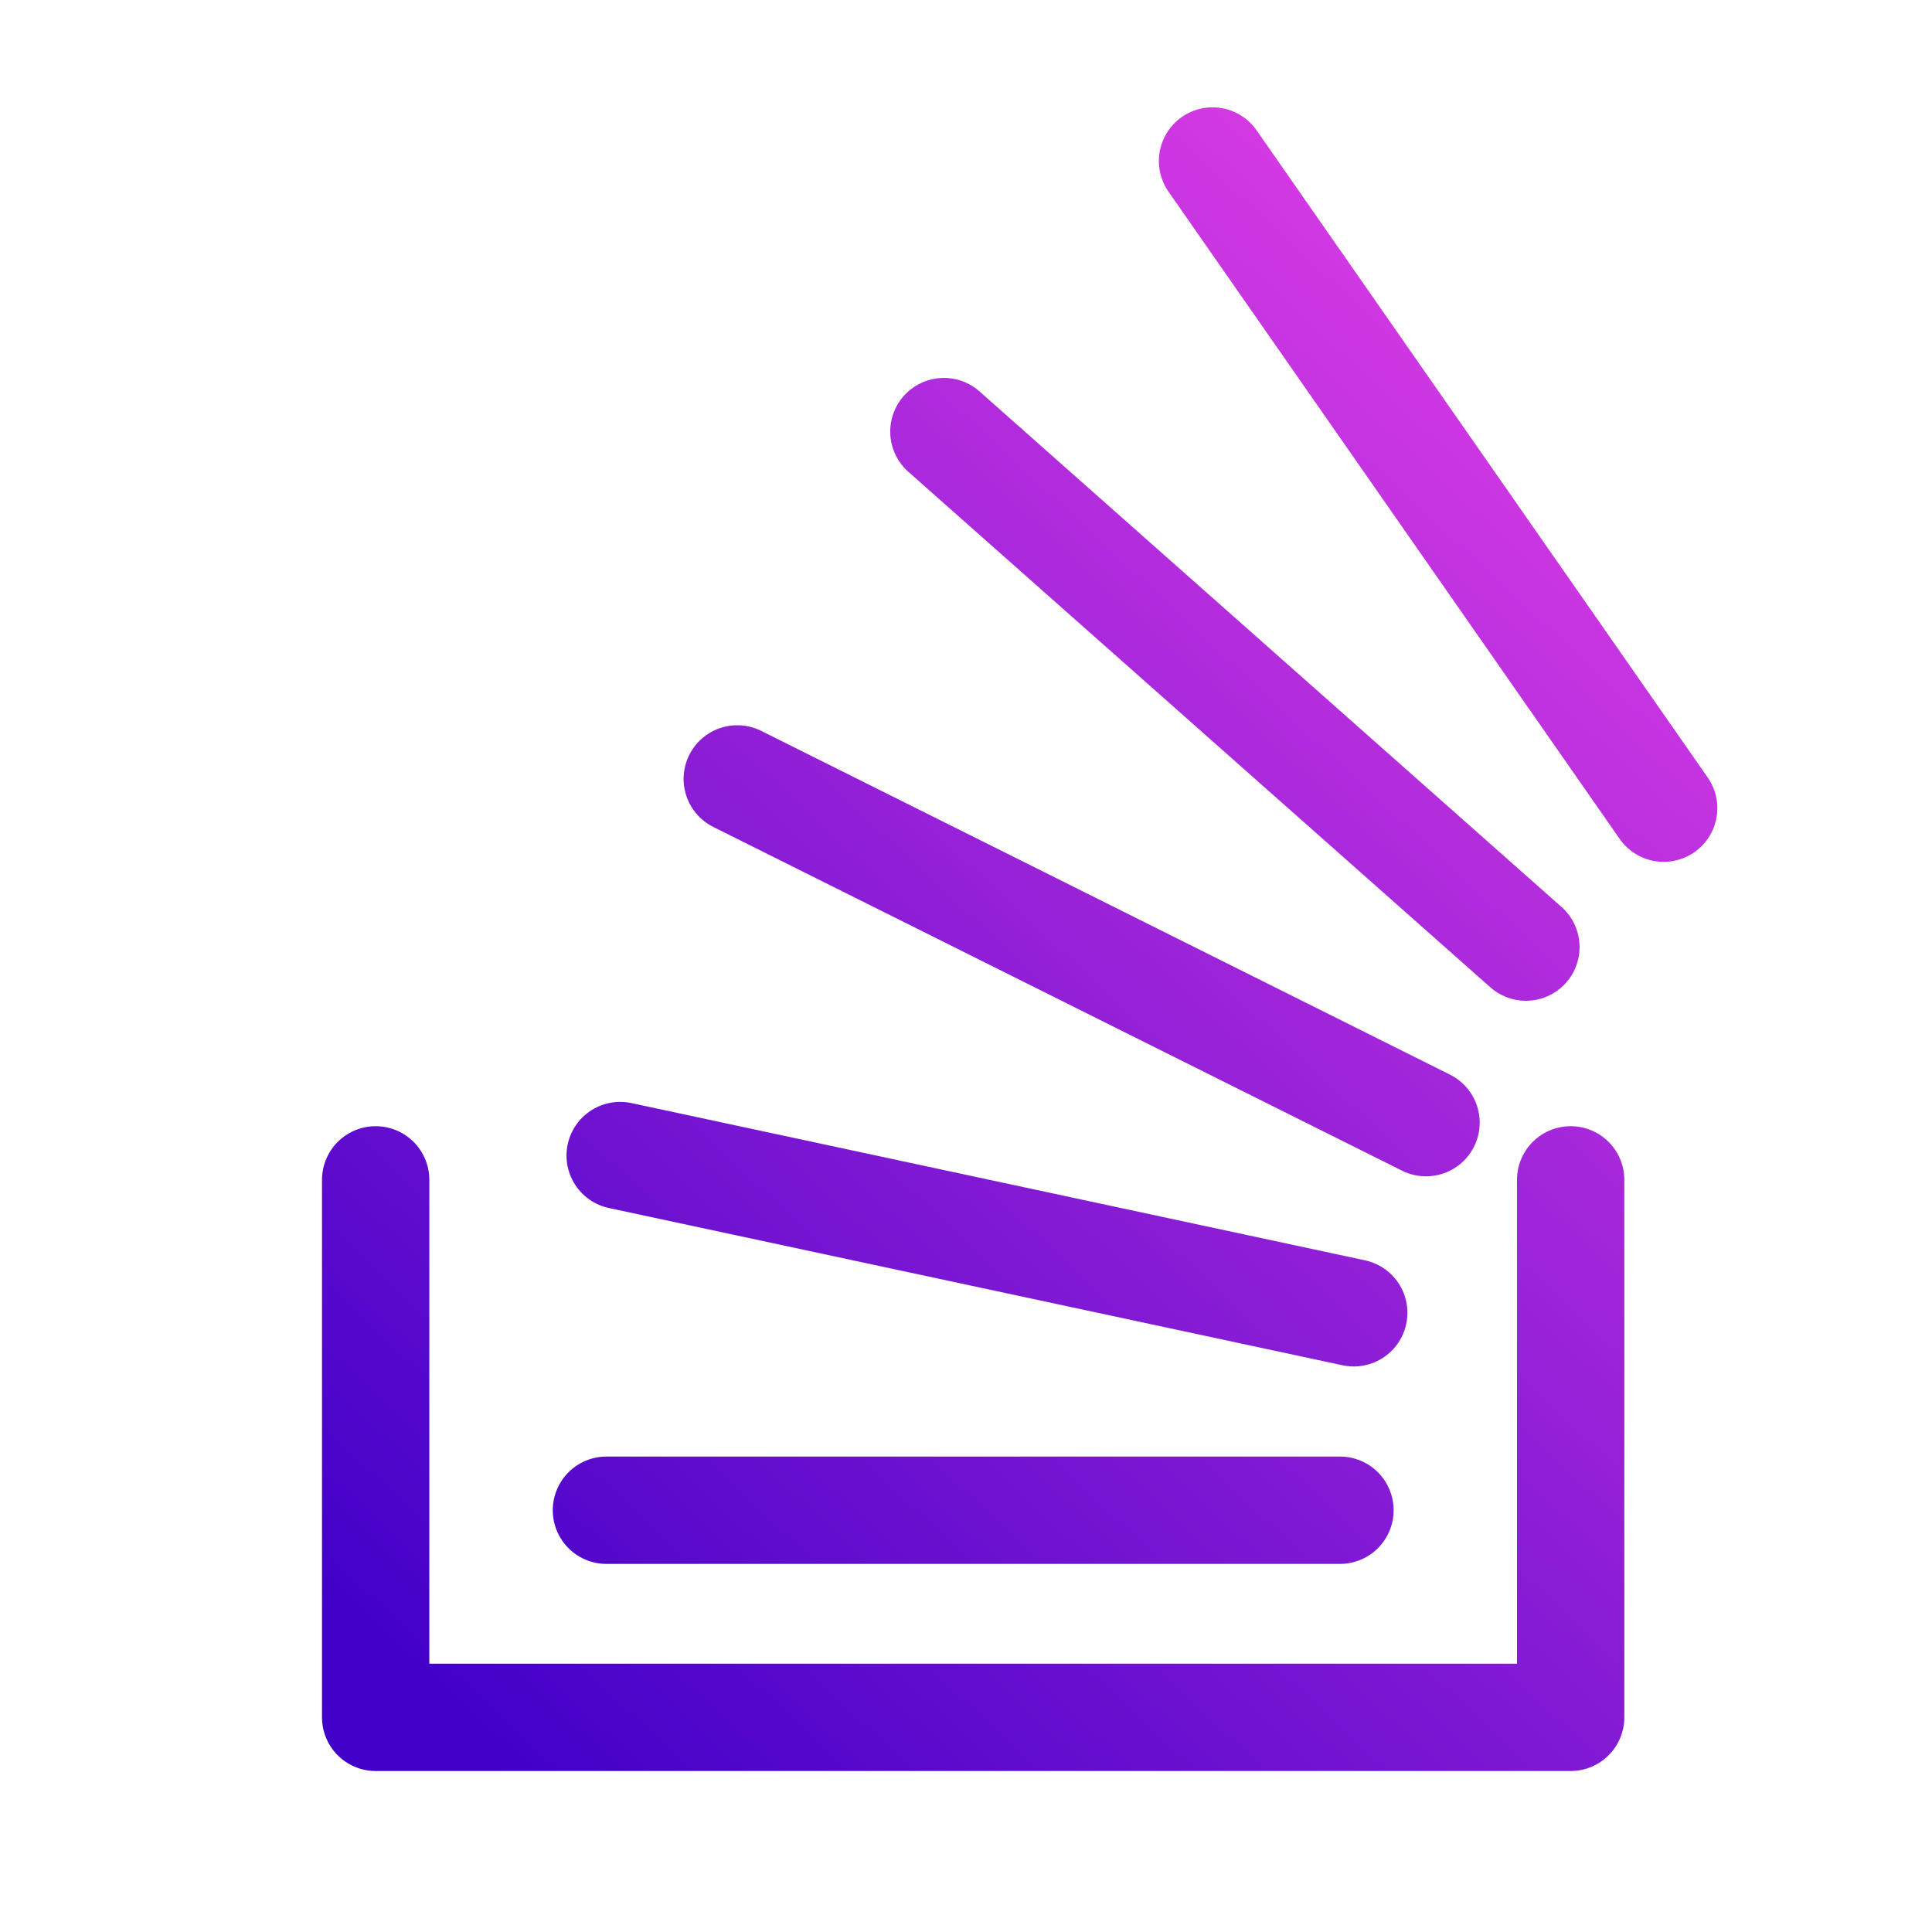 <svg width="36" height="36" viewBox="0 0 36 36" fill="none" xmlns="http://www.w3.org/2000/svg">
<path d="M7 21.985V32H29.267V21.985M11.3 28.141H24.968M11.556 21.532L25.225 24.462M13.738 14.514L26.572 20.919M17.588 8.042L28.433 17.648M22.594 3L31 15.059" stroke="url(#paint0_linear_451_57)" stroke-width="2" stroke-linecap="round" stroke-linejoin="round"/>
<defs>
<linearGradient id="paint0_linear_451_57" x1="29.136" y1="1.564" x2="4.208" y2="28.368" gradientUnits="userSpaceOnUse">
<stop stop-color="#E741E7"/>
<stop offset="1" stop-color="#4100C8"/>
</linearGradient>
</defs>
</svg>
